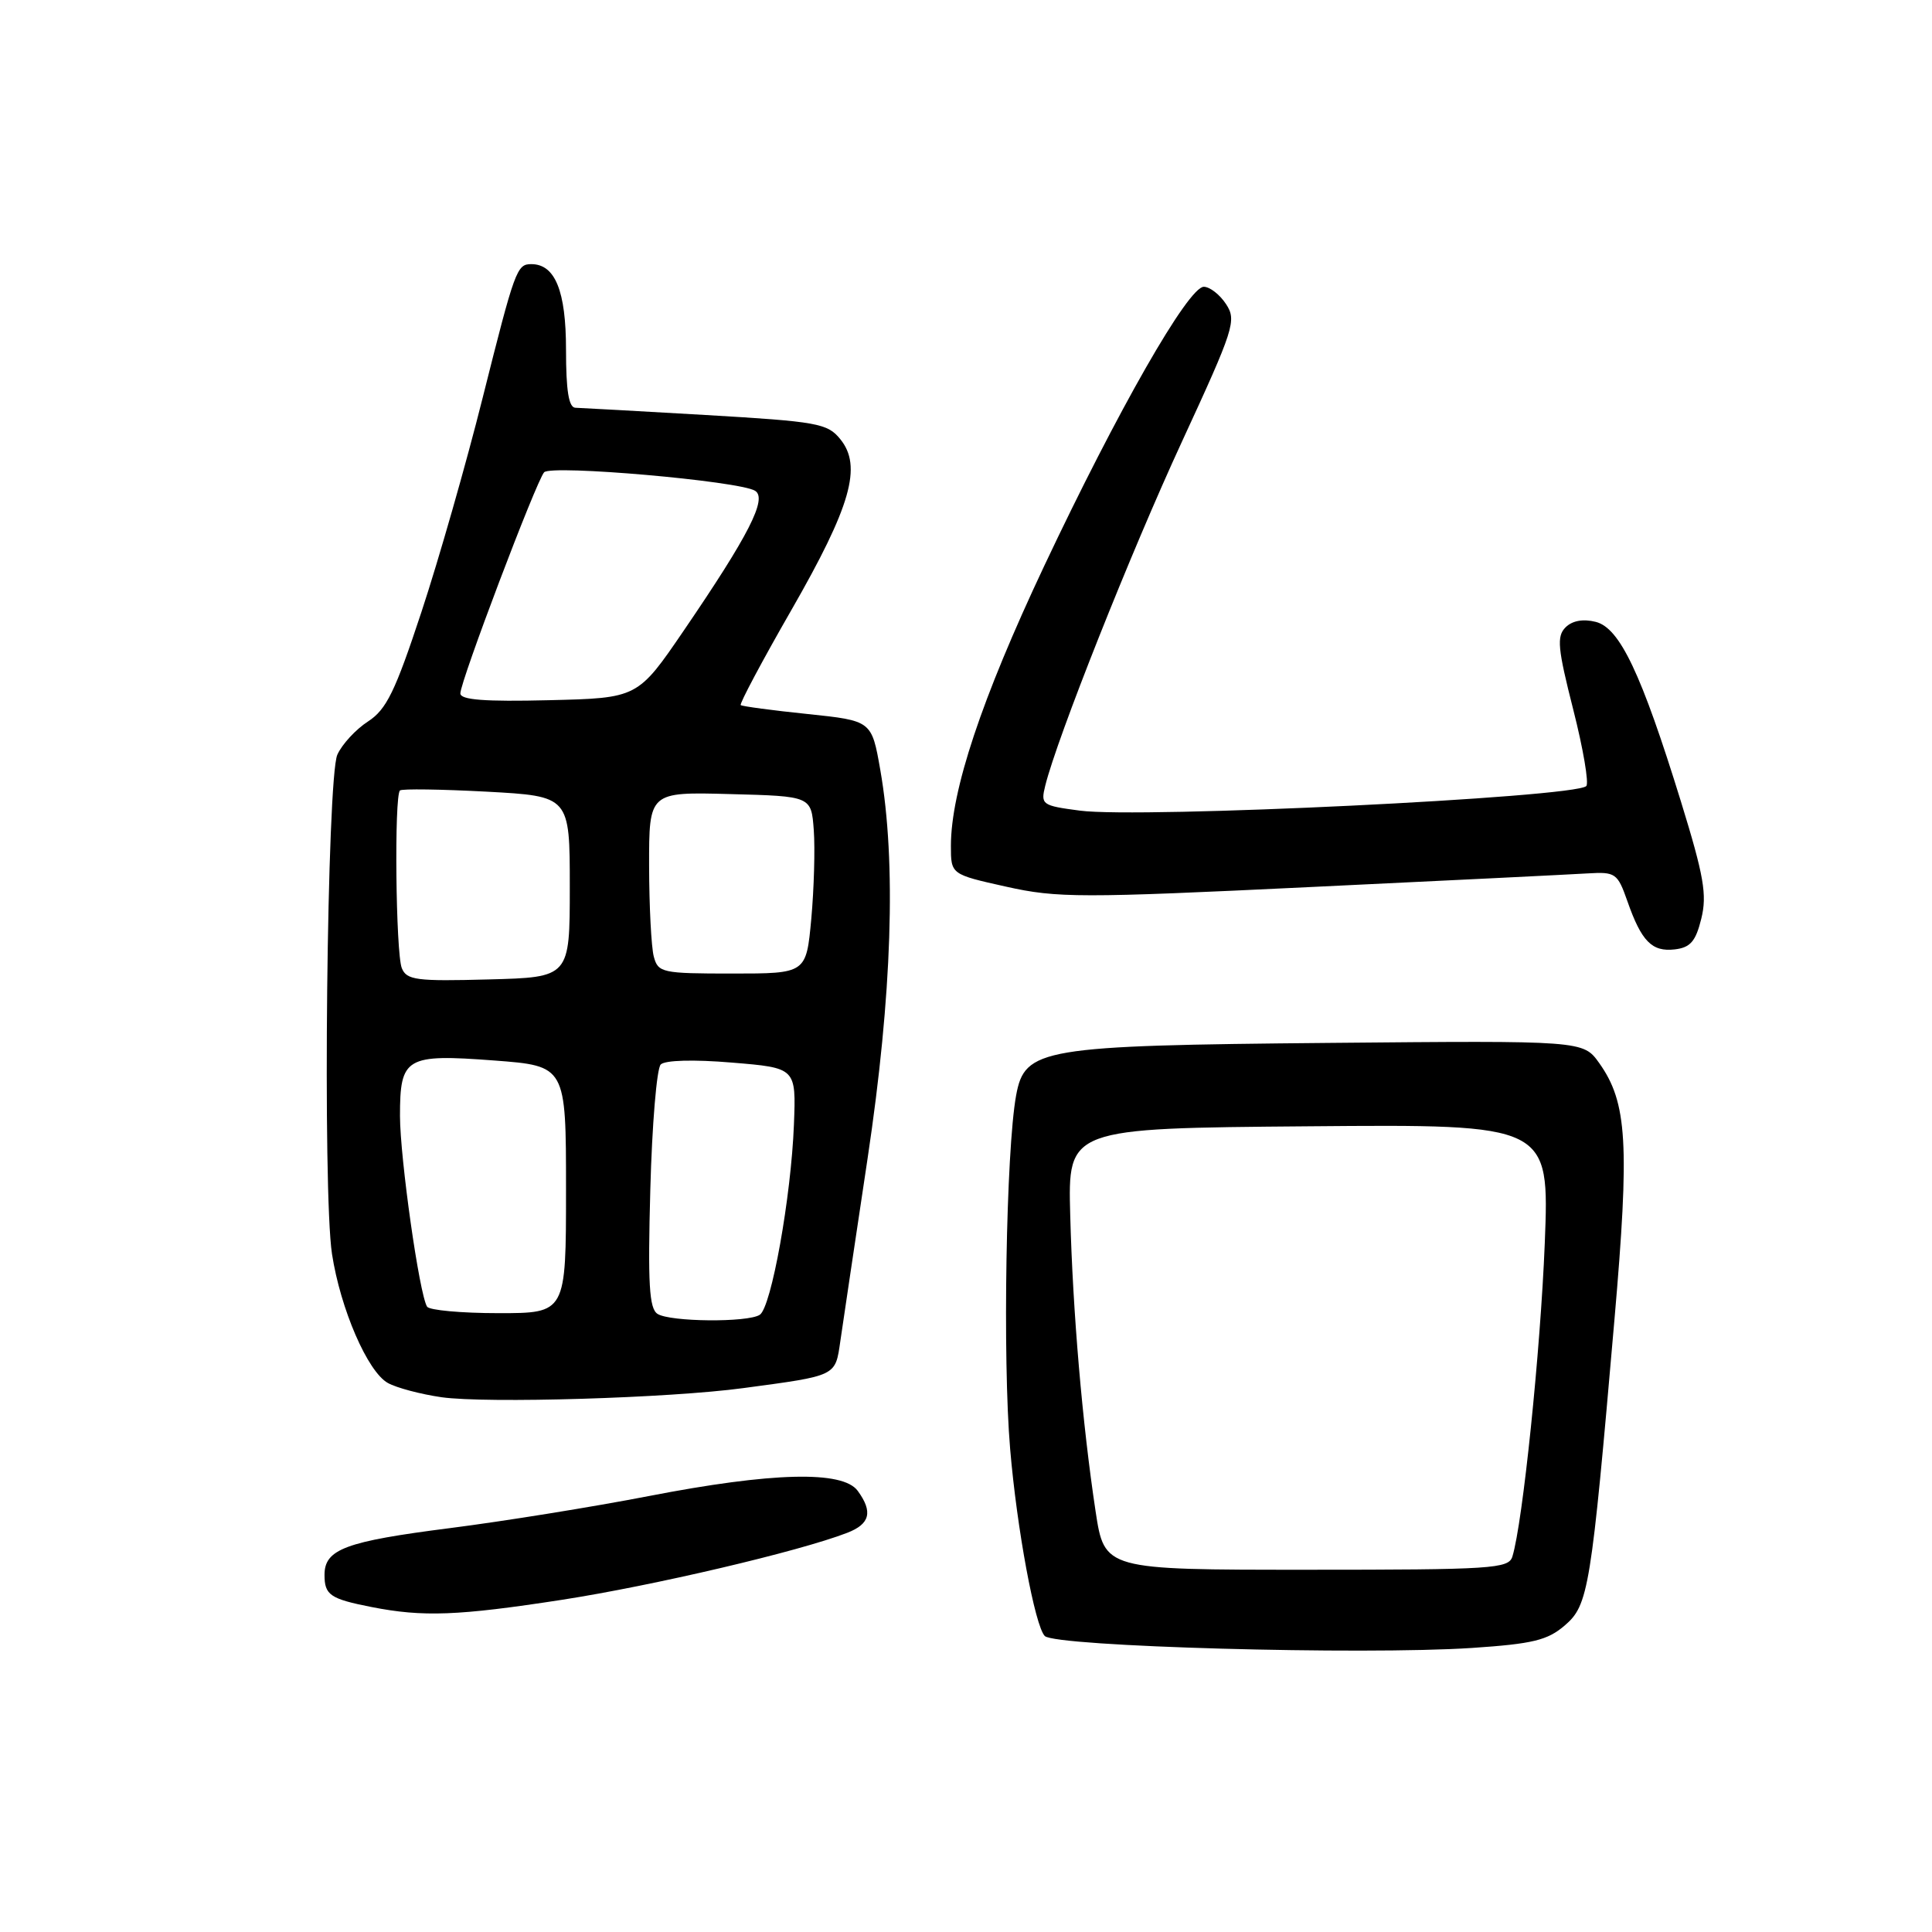 <?xml version="1.0" encoding="UTF-8" standalone="no"?>
<!DOCTYPE svg PUBLIC "-//W3C//DTD SVG 1.1//EN" "http://www.w3.org/Graphics/SVG/1.1/DTD/svg11.dtd" >
<svg xmlns="http://www.w3.org/2000/svg" xmlns:xlink="http://www.w3.org/1999/xlink" version="1.1" viewBox="0 0 256 256">
 <g >
 <path fill="currentColor"
d=" M 195.06 218.36 C 203.10 217.82 205.05 217.35 207.34 215.38 C 210.49 212.67 210.82 210.66 213.92 174.89 C 215.95 151.55 215.62 146.09 211.91 140.87 C 209.78 137.88 209.78 137.88 176.14 138.19 C 137.91 138.54 135.79 138.90 134.64 145.15 C 133.31 152.44 132.84 180.16 133.85 192.00 C 134.74 202.56 137.14 215.47 138.44 216.78 C 139.85 218.18 180.54 219.32 195.06 218.36 Z  M 74.48 211.98 C 86.54 210.11 105.87 205.58 112.25 203.11 C 115.29 201.94 115.69 200.33 113.65 197.54 C 111.67 194.83 102.30 195.07 86.00 198.23 C 78.58 199.67 66.71 201.58 59.64 202.48 C 45.76 204.25 43.00 205.28 43.00 208.68 C 43.00 211.35 43.75 211.86 49.23 212.94 C 56.05 214.28 60.67 214.11 74.48 211.98 Z  M 98.50 183.93 C 110.94 182.26 110.67 182.39 111.35 177.70 C 111.68 175.39 113.31 164.50 114.96 153.50 C 118.21 131.84 118.79 114.22 116.64 102.00 C 115.50 95.50 115.50 95.50 107.00 94.61 C 102.33 94.13 98.34 93.59 98.15 93.43 C 97.96 93.27 100.98 87.59 104.87 80.82 C 112.76 67.07 114.27 61.78 111.34 58.19 C 109.64 56.09 108.32 55.86 93.50 54.99 C 84.70 54.48 76.94 54.05 76.25 54.03 C 75.36 54.01 75.00 51.78 75.00 46.33 C 75.00 38.56 73.56 35.00 70.40 35.00 C 68.48 35.00 68.23 35.69 63.95 52.73 C 61.78 61.40 58.13 74.17 55.84 81.10 C 52.36 91.64 51.21 94.01 48.76 95.60 C 47.15 96.64 45.32 98.62 44.70 100.00 C 43.32 103.08 42.73 157.87 43.99 166.15 C 45.11 173.44 48.71 181.76 51.39 183.25 C 52.55 183.90 55.75 184.74 58.50 185.14 C 64.47 185.98 88.67 185.26 98.50 183.93 Z  M 225.43 121.73 C 226.21 118.57 225.78 116.09 222.74 106.23 C 217.48 89.21 214.63 83.20 211.44 82.40 C 209.77 81.98 208.33 82.24 207.44 83.13 C 206.25 84.32 206.40 85.91 208.46 94.01 C 209.79 99.23 210.56 103.80 210.19 104.16 C 208.59 105.68 151.06 108.48 143.07 107.41 C 138.06 106.75 137.88 106.62 138.50 104.11 C 140.07 97.77 149.85 73.16 156.60 58.55 C 163.53 43.54 163.88 42.46 162.46 40.30 C 161.63 39.03 160.30 38.00 159.51 38.00 C 157.45 38.00 148.09 54.38 138.34 75.04 C 130.05 92.63 126.00 104.79 126.00 112.09 C 126.00 115.86 126.00 115.86 133.33 117.49 C 140.08 119.00 143.24 119.00 173.58 117.54 C 191.69 116.68 208.25 115.86 210.38 115.73 C 214.06 115.51 214.33 115.70 215.63 119.39 C 217.50 124.74 218.89 126.15 221.91 125.80 C 223.98 125.56 224.69 124.74 225.43 121.73 Z  M 145.17 200.25 C 143.42 188.66 142.15 173.89 141.81 161.00 C 141.50 149.50 141.50 149.50 173.41 149.24 C 205.31 148.97 205.31 148.97 204.69 164.74 C 204.12 178.99 201.77 201.80 200.40 206.25 C 199.91 207.86 197.72 208.00 173.11 208.00 C 146.35 208.00 146.35 208.00 145.17 200.25 Z  M 87.13 174.10 C 86.02 173.40 85.83 170.12 86.17 157.62 C 86.40 149.03 87.02 141.58 87.55 141.05 C 88.12 140.48 91.91 140.37 97.00 140.80 C 105.49 141.50 105.49 141.50 105.20 149.00 C 104.83 158.59 102.20 173.25 100.67 174.22 C 99.05 175.26 88.80 175.16 87.13 174.10 Z  M 56.59 173.14 C 55.56 171.49 53.01 153.46 53.00 147.87 C 53.00 140.09 53.75 139.64 65.47 140.52 C 75.00 141.24 75.00 141.24 75.00 157.62 C 75.00 174.00 75.00 174.00 66.06 174.00 C 61.14 174.00 56.88 173.61 56.59 173.14 Z  M 53.24 128.28 C 52.44 126.28 52.22 105.42 53.00 104.74 C 53.27 104.50 58.45 104.58 64.50 104.90 C 75.50 105.50 75.50 105.50 75.50 117.50 C 75.50 129.50 75.50 129.50 64.73 129.78 C 55.18 130.04 53.88 129.87 53.24 128.28 Z  M 86.63 126.75 C 86.30 125.51 86.02 120.10 86.01 114.72 C 86.00 104.93 86.00 104.93 96.75 105.22 C 107.50 105.50 107.50 105.50 107.83 110.00 C 108.01 112.47 107.86 117.76 107.50 121.75 C 106.83 129.00 106.83 129.00 97.03 129.00 C 87.72 129.00 87.20 128.89 86.63 126.75 Z  M 61.00 91.88 C 61.00 90.28 71.06 63.74 72.10 62.58 C 73.04 61.55 97.95 63.73 100.05 65.03 C 101.71 66.05 99.23 70.91 90.62 83.53 C 84.50 92.50 84.50 92.50 72.75 92.78 C 64.21 92.99 61.00 92.74 61.00 91.88 Z "/>
</g>
</svg>